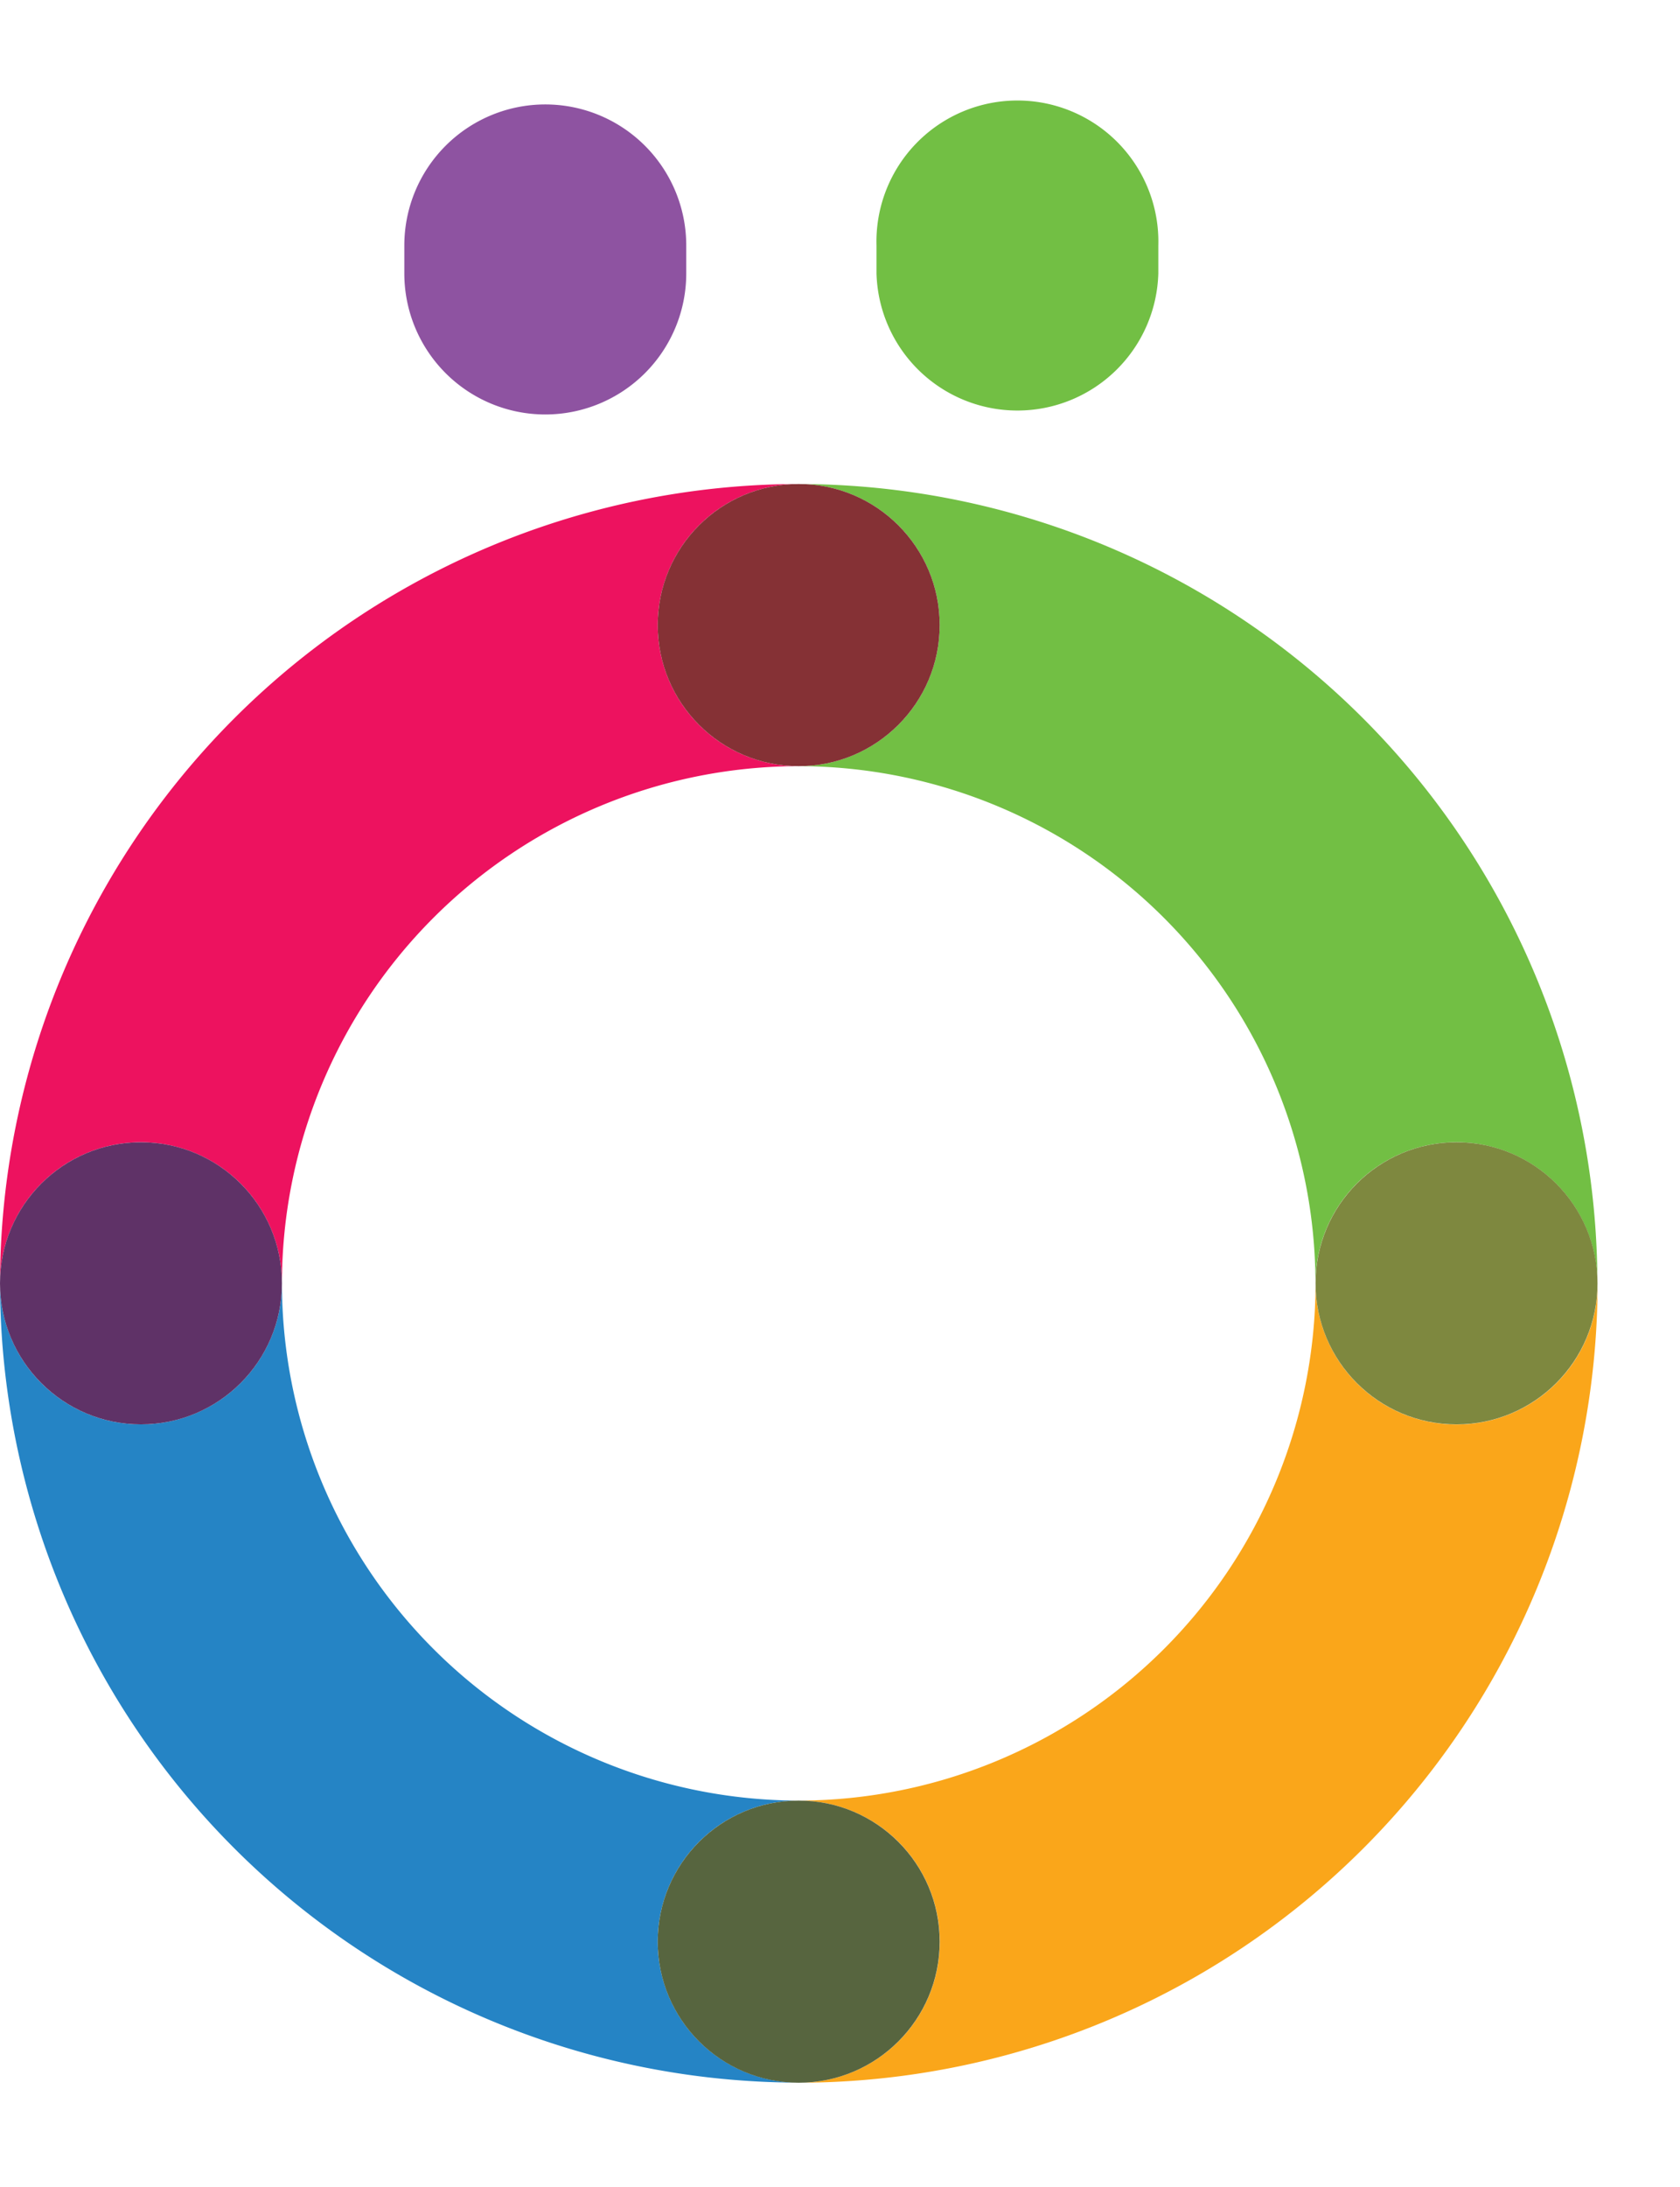<svg data-name="Layer 1" xmlns="http://www.w3.org/2000/svg" width="153.74" height="200" viewBox="0 0 153.74 200"><title>_</title><path d="M25.8 117.35a47.29 47.29 0 1 0 47.29-47.29 47.34 47.34 0 0 0-47.29 47.29z" fill="none"/><path d="M12.9 104.45a12.9 12.9 0 0 1 12.9 12.9 47.34 47.34 0 0 1 47.29-47.29 12.9 12.9 0 1 1 0-25.8A73.18 73.18 0 0 0 0 117.35a12.9 12.9 0 0 1 12.9-12.9z" fill="#ed125f"/><path d="M60.19 177.55a12.9 12.9 0 0 1 12.9-12.9 47.34 47.34 0 0 1-47.29-47.3 12.9 12.9 0 0 1-25.8 0 73.18 73.18 0 0 0 73.09 73.09 12.9 12.9 0 0 1-12.9-12.89z" fill="#2584c5"/><circle cx="12.9" cy="117.35" r="12.9" fill="#5f3267"/><path d="M133.29 130.26a12.9 12.9 0 0 1-12.9-12.9 47.35 47.35 0 0 1-47.29 47.29 12.9 12.9 0 0 1 0 25.8 73.18 73.18 0 0 0 73.1-73.09 12.9 12.9 0 0 1-12.91 12.9z" fill="#faa61a"/><circle cx="73.09" cy="177.55" r="12.9" fill="#57653f"/><path d="M73.09 44.26a12.9 12.9 0 0 1 0 25.8 47.35 47.35 0 0 1 47.29 47.29 12.9 12.9 0 0 1 25.8 0 73.18 73.18 0 0 0-73.09-73.09z" fill="#72bf44"/><circle cx="73.09" cy="57.16" r="12.9" fill="#853135"/><circle cx="133.29" cy="117.35" r="12.9" fill="#7e883f"/><path d="M37 22.45V25a12.9 12.9 0 0 0 25.8 0v-2.55a12.9 12.9 0 1 0-25.8 0z" fill="#8e53a1"/><path d="M80.21 22.45V25A12.9 12.9 0 0 0 106 25v-2.55a12.9 12.9 0 1 0-25.79 0z" fill="#72bf44"/></svg>